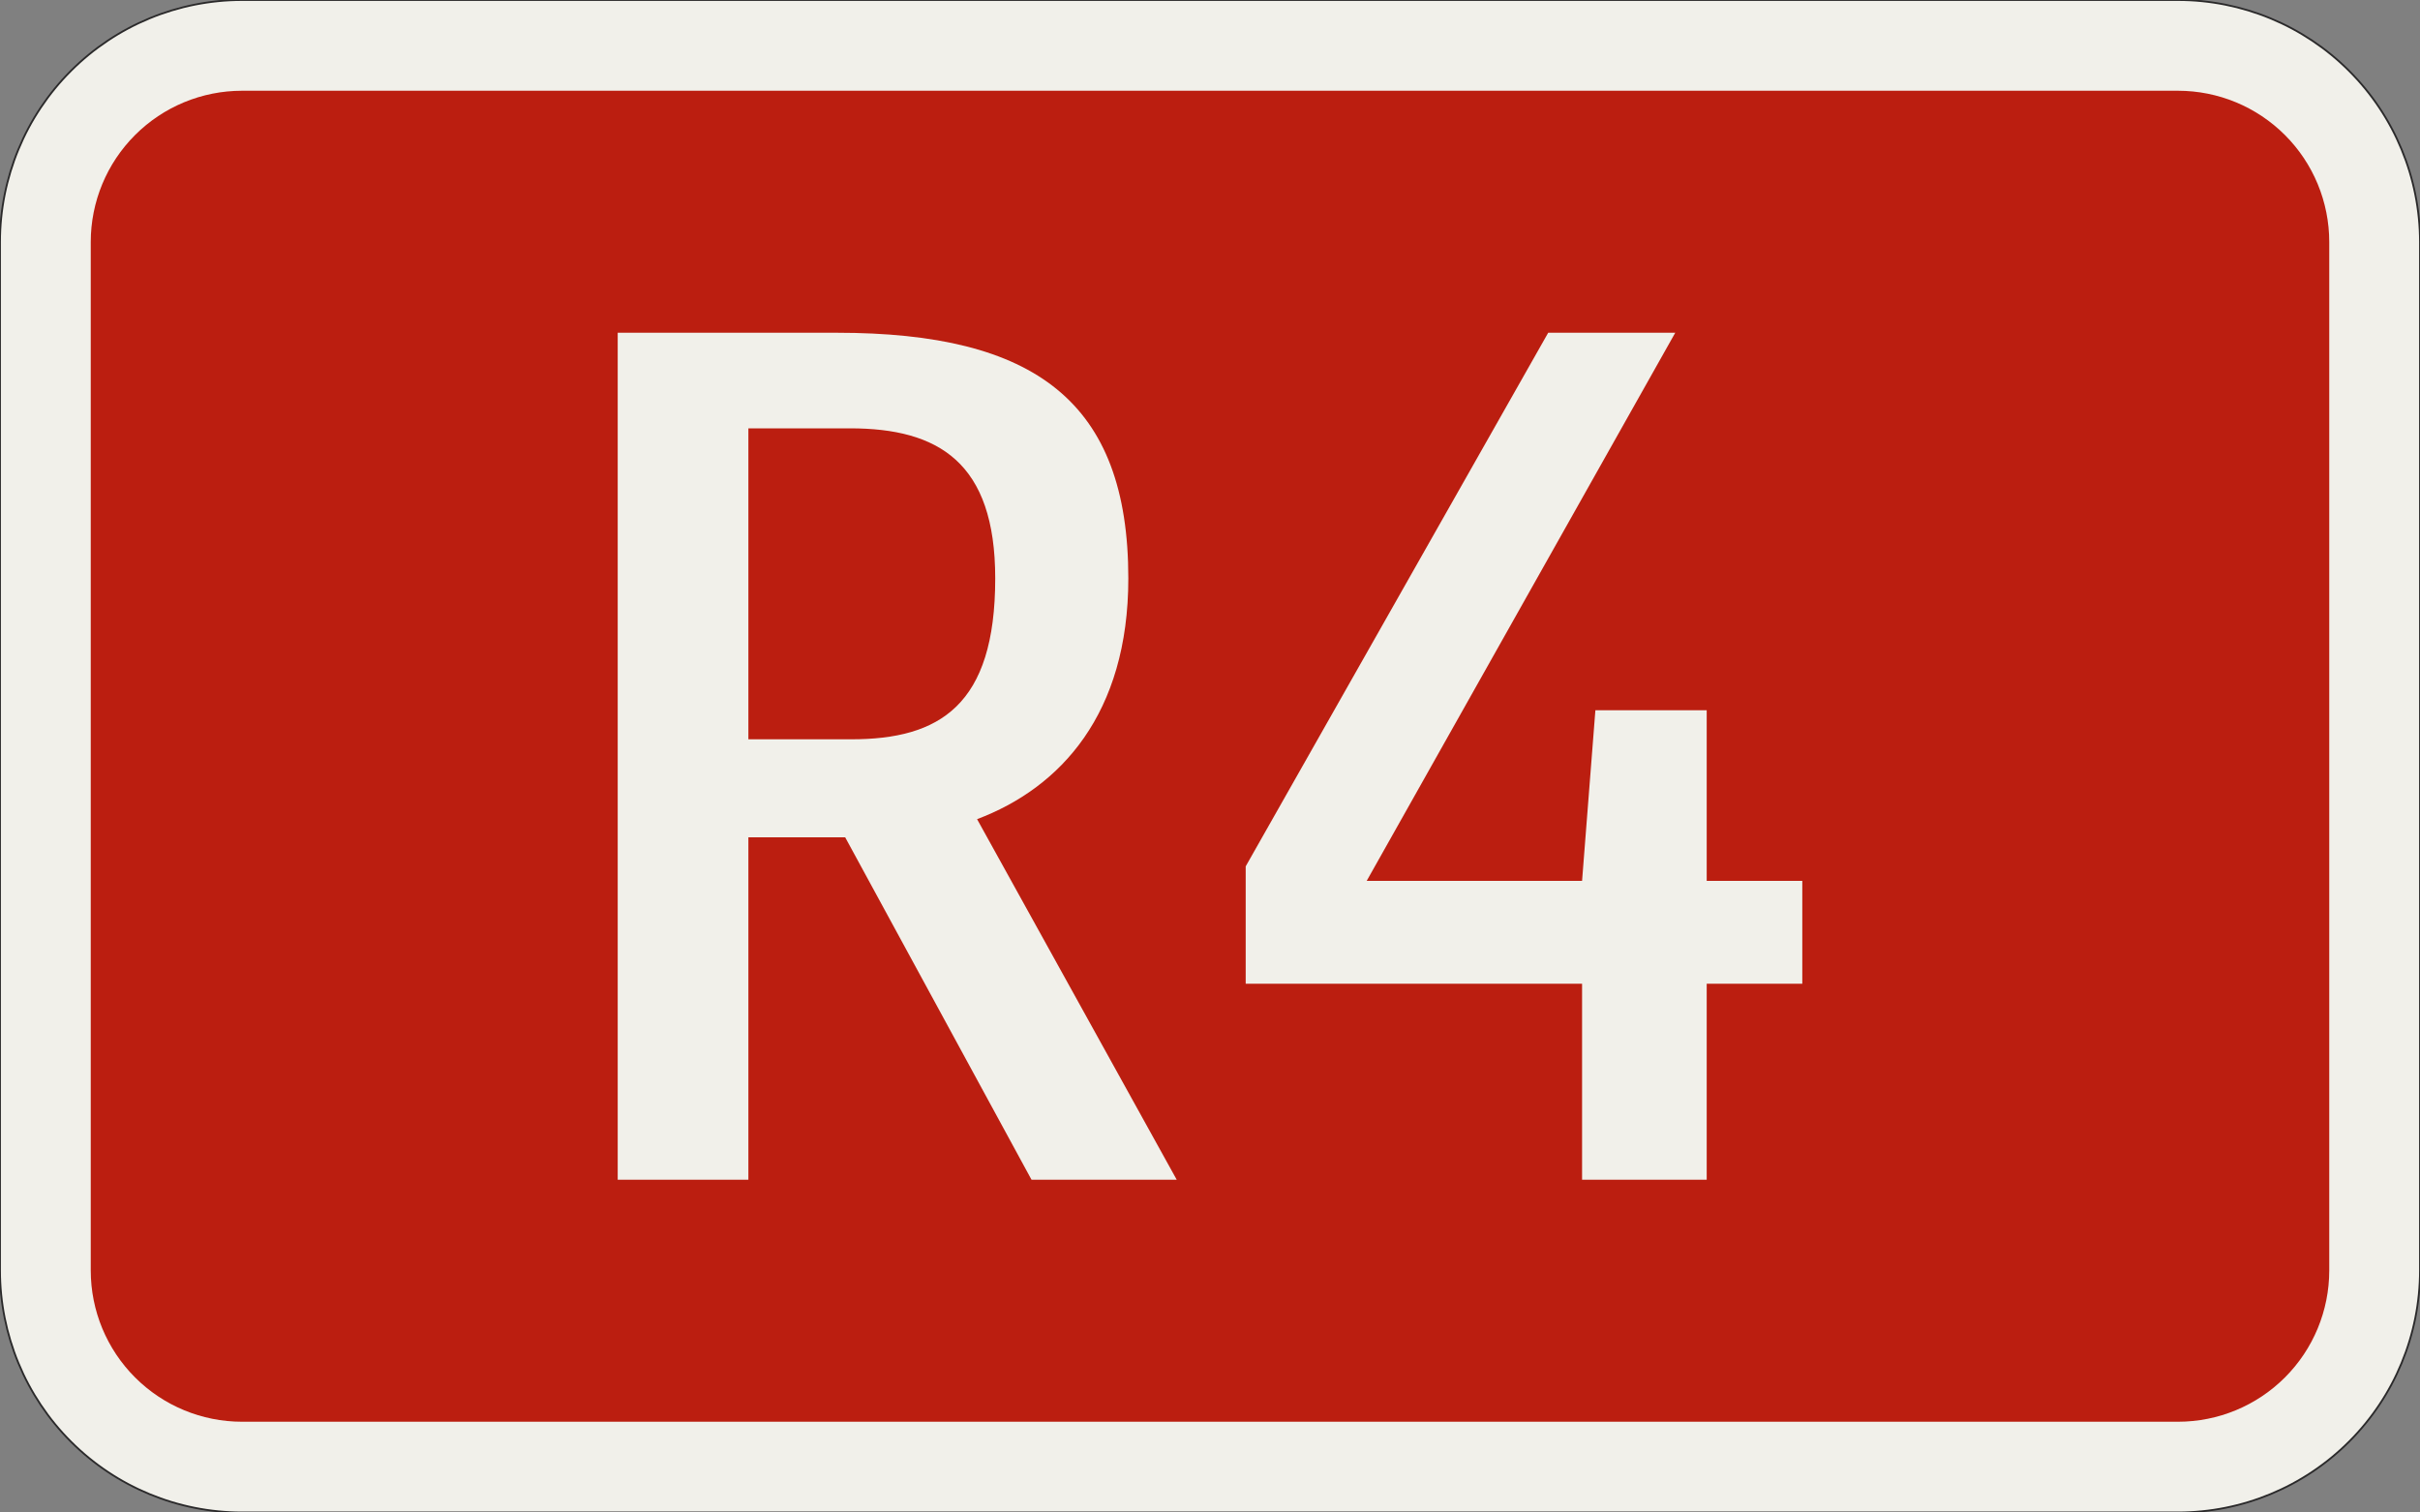 <?xml version="1.0" encoding="UTF-8"?>
<svg xmlns="http://www.w3.org/2000/svg" xmlns:xlink="http://www.w3.org/1999/xlink" width="400mm" height="250mm" viewBox="0 0 40000 25000" version="1.1">
<rect x="0" y="0" width="40000" height="25000" fill="#808080" stroke="none"/>
<g id="surface991">
<path style="fill-rule:evenodd;fill:rgb(94.51%,94.118%,91.765%);fill-opacity:1;stroke-width:0.3;stroke-linecap:butt;stroke-linejoin:miter;stroke:rgb(16.471%,16.078%,16.471%);stroke-opacity:1;stroke-miterlimit:3;" d="M -160 -125 C -170.609 -125 -180.783 -120.786 -188.284 -113.284 C -195.786 -105.783 -200 -95.609 -200 -85 L -200 85 C -200 95.609 -195.786 105.783 -188.284 113.284 C -180.783 120.786 -170.609 125 -160 125 L 160 125 C 170.609 125 180.783 120.786 188.284 113.284 C 195.786 105.783 200 95.609 200 85 L 200 -85 C 200 -95.609 195.786 -105.783 188.284 -113.284 C 180.783 -120.786 170.609 -125 160 -125 L -160 -125 " transform="matrix(100,0,0,-100,20000,12500)"/>
<path style=" stroke:none;fill-rule:evenodd;fill:rgb(73.333%,11.765%,6.275%);fill-opacity:1;" d="M 4000 23500 C 3336.957 23500 2701.074 23236.609 2232.234 22767.766 C 1763.391 22298.926 1500 21663.043 1500 21000 L 1500 4000 C 1500 3336.957 1763.391 2701.074 2232.234 2232.234 C 2701.074 1763.391 3336.957 1500 4000 1500 L 36000 1500 C 36663.043 1500 37298.926 1763.391 37767.766 2232.234 C 38236.609 2701.074 38500 3336.957 38500 4000 L 38500 21000 C 38500 21663.043 38236.609 22298.926 37767.766 22767.766 C 37298.926 23236.609 36663.043 23500 36000 23500 L 4000 23500 "/>
<path style=" stroke:none;fill-rule:nonzero;fill:rgb(94.51%,94.118%,91.765%);fill-opacity:1;" d="M 18650 9560 C 18650 6640 17110 5500 13830 5500 L 10210 5500 L 10210 19500 L 12370 19500 L 12370 13840 L 13970 13840 L 17050 19500 L 19450 19500 L 16150 13540 C 17530 13020 18650 11800 18650 9560 Z M 16450 9560 C 16450 11660 15530 12220 14070 12220 L 12370 12220 L 12370 7080 L 14050 7080 C 15510 7080 16450 7640 16450 9560 Z M 29790 16260 L 29790 14560 L 28210 14560 L 28210 11740 L 26370 11740 L 26150 14560 L 22590 14560 L 27690 5500 L 25590 5500 L 20590 14320 L 20590 16260 L 26150 16260 L 26150 19500 L 28210 19500 L 28210 16260 Z M 29790 16260 "/>
</g>
</svg>
